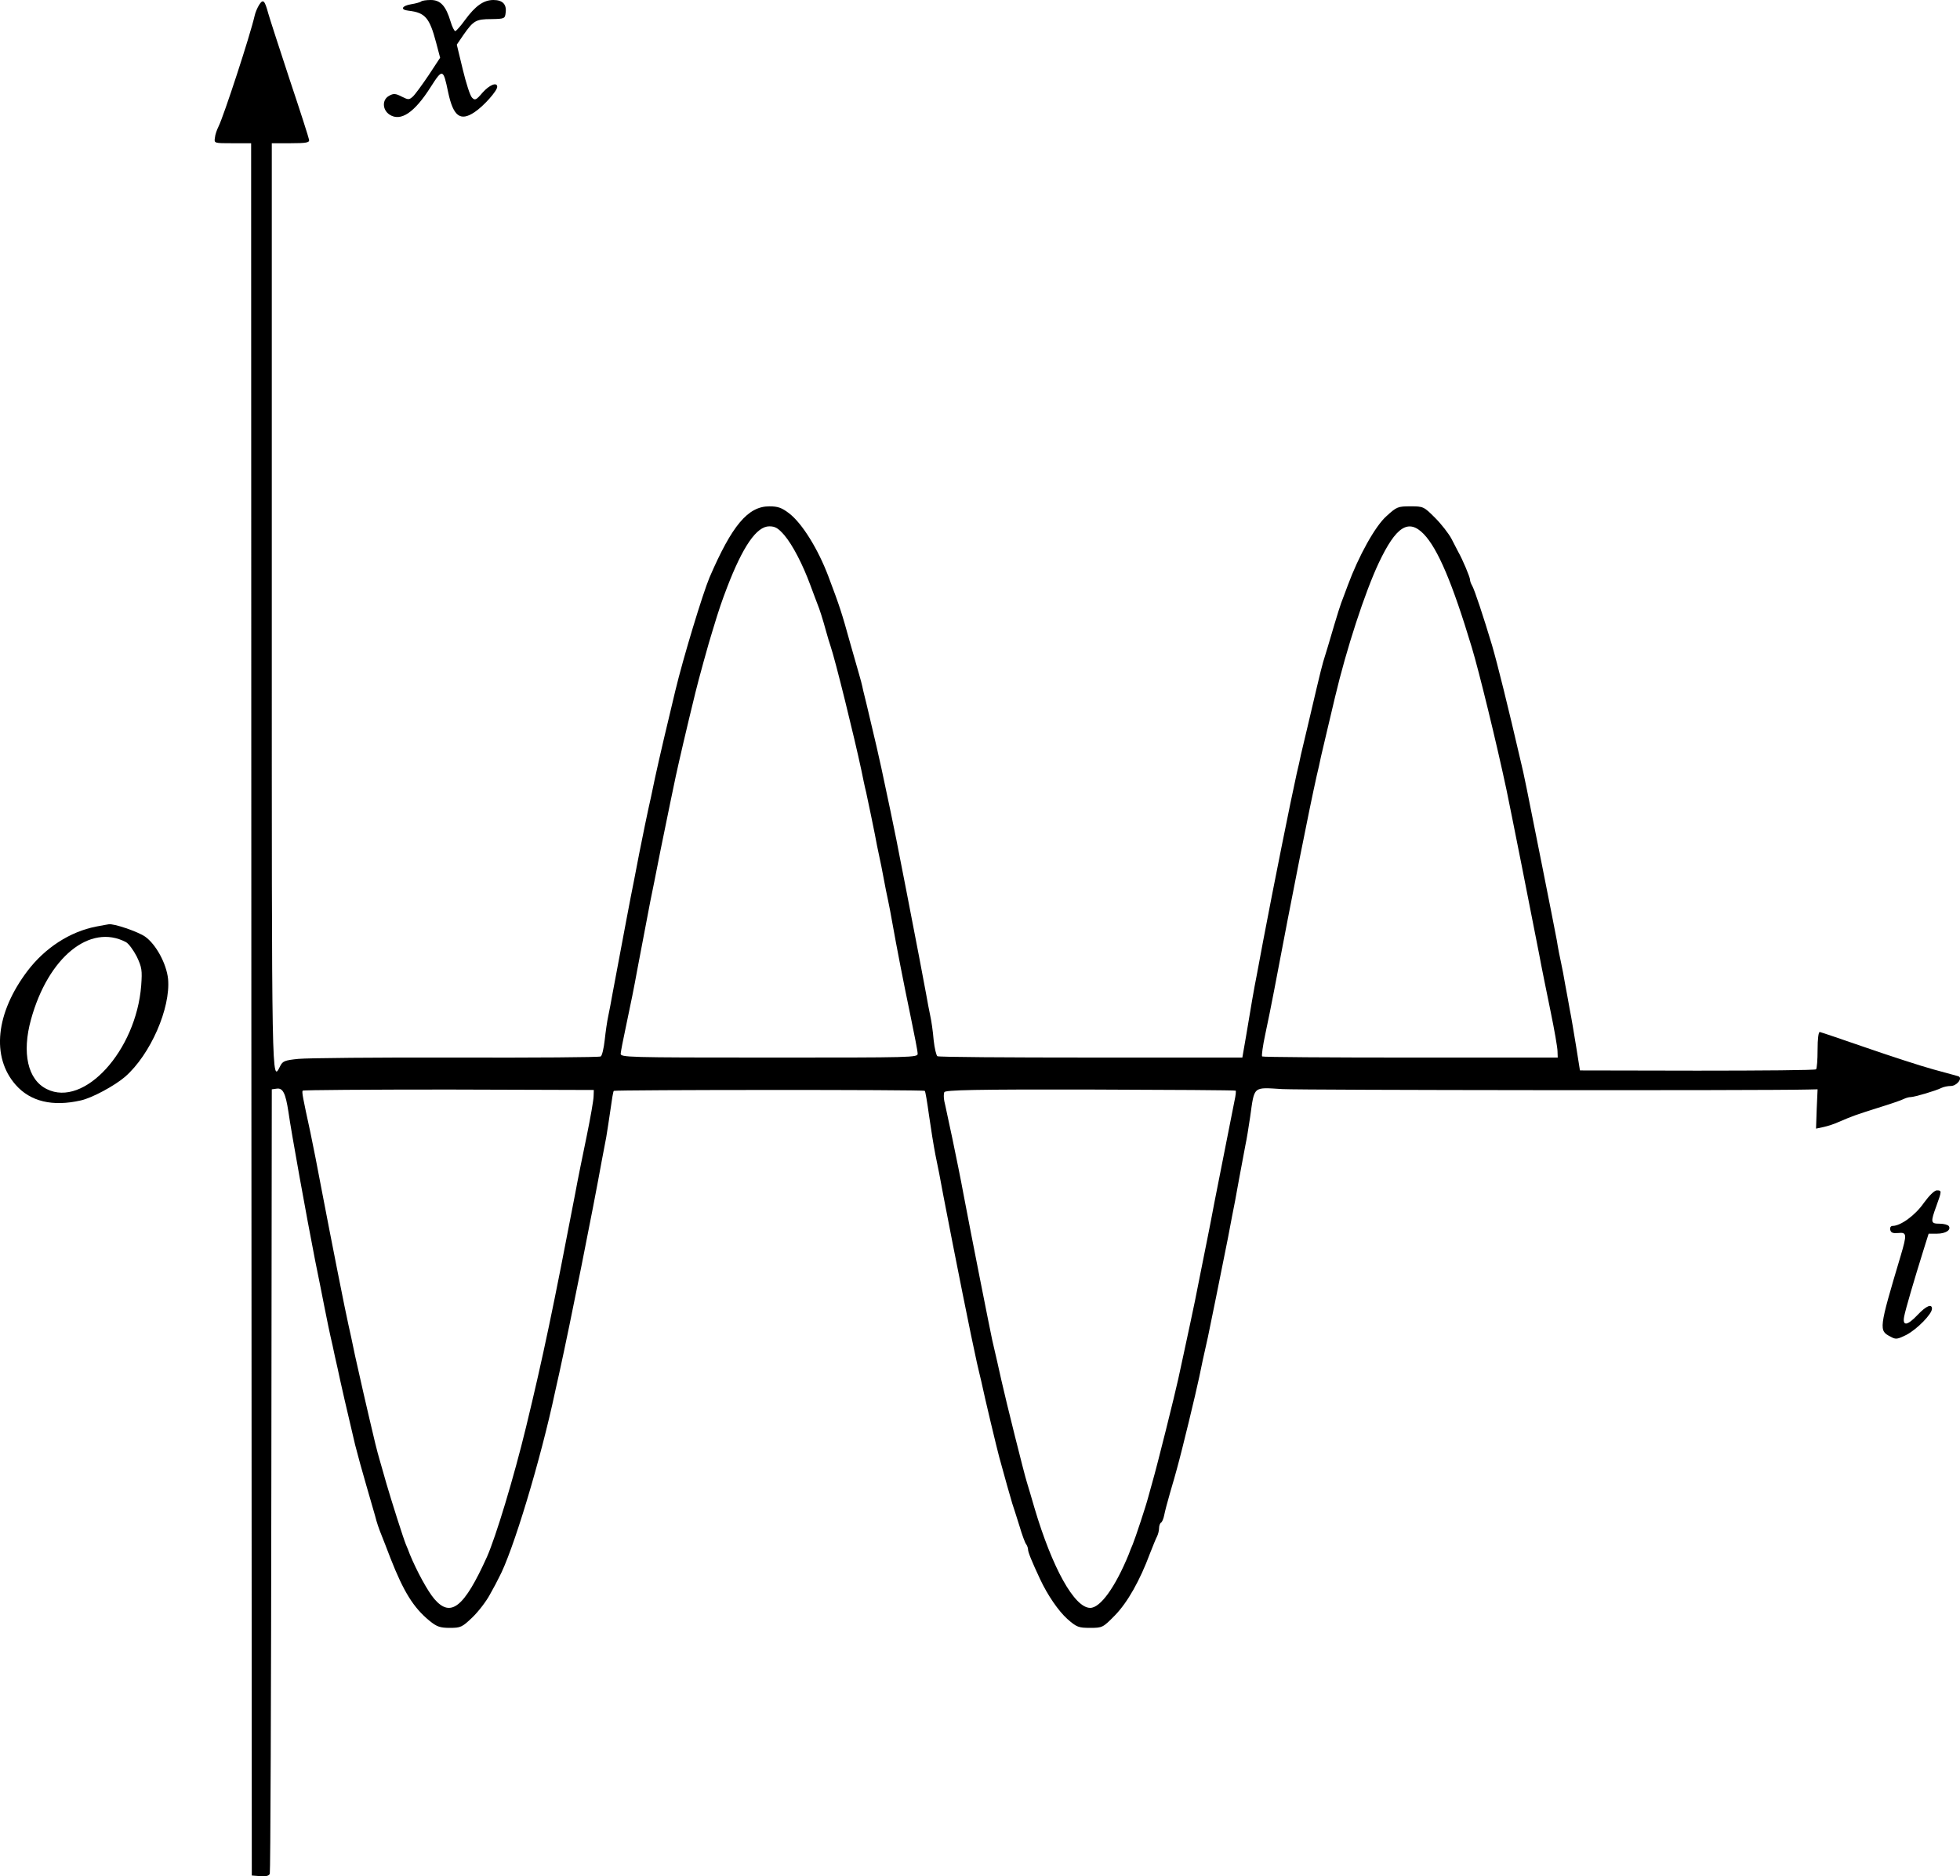 <?xml version="1.0" standalone="no"?>
<!DOCTYPE svg PUBLIC "-//W3C//DTD SVG 20010904//EN"
 "http://www.w3.org/TR/2001/REC-SVG-20010904/DTD/svg10.dtd">
<svg version="1.0" xmlns="http://www.w3.org/2000/svg"
 width="882.496pt" height="844.87pt" viewBox="0 0 882.496 844.87"
 preserveAspectRatio="xMidYMid meet">
<g transform="translate(-126.127,892) scale(0.1,-0.1)"
fill="#000000" stroke="none">
<g>
<path d="M2428 8898 c-8 -13 -17 -34 -20 -48 -20 -88 -139 -452 -163 -500 -7
-14 -15 -36 -16 -50 -4 -25 -4 -25 79 -25 l84 0 1 -3900 2 -3900 38 -3 c25 -2
39 1 43 11 3 8 6 806 7 1773 l2 1759 22 3 c28 4 40 -20 53 -105 12 -87 82
-474 120 -668 17 -82 35 -175 41 -205 13 -66 24 -120 38 -180 5 -25 15 -70 22
-100 12 -58 47 -211 79 -345 11 -44 34 -127 51 -185 17 -58 34 -118 39 -135 8
-32 17 -58 30 -90 4 -11 23 -57 40 -103 59 -150 103 -221 175 -280 33 -27 48
-32 92 -32 48 0 55 3 101 47 28 27 63 73 79 103 17 30 35 64 40 75 63 115 189
533 254 840 6 28 15 66 19 85 49 222 152 738 191 955 6 33 15 80 20 105 4 25
13 81 19 124 6 44 12 82 15 84 5 5 1395 6 1400 0 3 -2 11 -51 19 -109 8 -57
21 -138 29 -179 9 -41 25 -124 36 -185 54 -281 125 -636 151 -752 6 -24 14
-62 20 -85 15 -72 70 -301 80 -338 23 -85 52 -187 59 -210 5 -14 19 -59 32
-100 12 -41 26 -79 31 -84 4 -6 8 -16 8 -23 0 -12 17 -54 54 -133 34 -73 83
-144 123 -180 42 -37 51 -40 102 -40 56 0 58 1 113 57 57 59 112 157 157 278
13 33 27 68 32 77 5 10 9 27 9 37 0 11 4 22 9 25 5 3 11 18 14 33 3 16 15 62
27 103 12 41 26 89 30 105 25 90 85 339 101 415 10 51 18 86 39 180 7 31 61
300 90 445 5 28 14 73 19 100 6 28 20 102 31 165 12 63 25 133 29 155 5 22 14
78 21 125 20 142 11 134 145 126 90 -5 2178 -7 2365 -2 l45 1 -4 -89 -3 -88
33 7 c19 4 50 14 69 23 63 27 74 31 175 63 55 17 108 35 117 40 10 5 24 9 32
9 17 0 115 29 138 41 10 5 29 9 43 9 27 0 56 37 33 44 -7 2 -58 16 -113 31
-55 15 -190 59 -300 97 -110 38 -204 70 -210 71 -6 1 -10 -31 -10 -80 0 -45
-3 -85 -7 -88 -3 -4 -244 -6 -535 -6 l-528 1 -17 107 c-10 60 -22 135 -29 168
-6 33 -15 85 -21 115 -5 30 -13 73 -18 95 -5 22 -14 67 -19 100 -6 33 -36 184
-66 335 -71 357 -83 417 -95 465 -60 259 -106 444 -131 530 -39 130 -79 250
-89 267 -6 10 -10 22 -10 28 0 11 -33 90 -53 125 -6 11 -20 38 -31 60 -12 22
-44 64 -73 93 -51 51 -53 52 -111 52 -57 0 -62 -2 -108 -44 -51 -45 -126 -181
-174 -311 -12 -33 -26 -69 -30 -80 -4 -11 -18 -54 -30 -95 -24 -82 -39 -132
-51 -170 -4 -14 -17 -64 -28 -112 -33 -140 -61 -260 -72 -305 -5 -24 -13 -62
-19 -85 -27 -121 -104 -505 -151 -753 -11 -60 -24 -130 -29 -155 -12 -59 -28
-153 -48 -274 l-17 -98 -682 0 c-375 0 -686 2 -691 6 -5 3 -13 36 -17 73 -3
38 -10 86 -15 108 -5 22 -13 67 -19 100 -14 75 -40 214 -90 470 -22 110 -41
211 -44 225 -6 32 -41 199 -67 320 -11 52 -32 142 -46 200 -13 58 -30 125 -36
150 -5 25 -14 59 -19 75 -5 17 -23 80 -40 140 -38 137 -46 162 -98 300 -47
124 -118 238 -176 283 -34 26 -51 32 -90 32 -96 0 -168 -86 -269 -320 -31 -74
-118 -360 -154 -510 -33 -136 -73 -307 -92 -395 -11 -55 -25 -118 -30 -140 -5
-22 -23 -110 -40 -195 -16 -85 -34 -175 -39 -200 -5 -25 -14 -72 -20 -105 -6
-33 -20 -107 -31 -165 -11 -58 -25 -132 -31 -165 -6 -33 -14 -78 -19 -100 -5
-22 -12 -71 -16 -108 -4 -37 -12 -71 -18 -74 -6 -4 -299 -6 -651 -5 -352 1
-671 -2 -710 -6 -61 -6 -71 -10 -82 -32 -39 -78 -38 -106 -38 2065 l0 2090 85
0 c70 0 85 3 83 15 -1 8 -40 130 -87 270 -46 140 -90 275 -97 300 -16 59 -23
66 -41 38z m2365 -2388 c37 -44 82 -130 117 -225 12 -33 26 -69 30 -80 12 -29
26 -74 40 -125 7 -25 16 -56 21 -70 21 -61 106 -405 139 -560 6 -30 15 -74 21
-97 17 -80 27 -128 39 -188 6 -33 15 -78 20 -100 5 -22 14 -67 20 -100 6 -33
15 -78 20 -100 5 -22 13 -67 19 -100 19 -107 50 -267 82 -420 17 -82 32 -158
32 -169 2 -18 -20 -18 -668 -18 -646 0 -670 1 -669 18 1 11 11 64 23 119 23
108 38 183 51 255 5 25 13 70 19 100 6 30 15 78 20 105 5 28 14 75 20 105 6
30 28 136 47 235 20 99 40 196 44 215 4 19 15 71 24 115 15 69 48 212 88 375
11 47 62 233 79 285 29 96 40 127 64 190 71 185 133 275 190 275 27 0 40 -8
68 -40z m2879 5 c63 -66 128 -218 216 -510 33 -109 111 -429 156 -640 17 -81
116 -579 147 -740 11 -60 35 -177 52 -260 17 -82 31 -163 31 -178 l1 -29 -663
0 c-365 0 -665 2 -668 5 -3 3 3 48 14 99 11 51 29 140 40 198 85 449 158 816
192 968 6 23 14 61 19 85 10 41 41 176 63 267 52 220 135 473 197 605 78 165
134 201 203 130z m-3738 -2531 c0 -16 -14 -96 -31 -179 -17 -82 -41 -199 -52
-260 -98 -511 -144 -732 -221 -1050 -56 -231 -136 -494 -176 -585 -103 -228
-163 -276 -237 -190 -30 35 -79 125 -110 200 -5 14 -13 34 -18 45 -13 32 -64
193 -88 275 -12 41 -25 89 -30 105 -5 17 -14 50 -20 75 -38 159 -72 309 -91
395 -11 55 -25 118 -30 140 -12 51 -79 390 -120 605 -17 91 -40 208 -51 260
-35 161 -39 182 -35 189 2 3 298 5 658 5 l653 -2 -1 -28z m2891 25 c2 -2 0
-22 -5 -44 -37 -186 -73 -368 -91 -460 -11 -60 -25 -130 -30 -155 -5 -25 -20
-101 -34 -170 -13 -69 -34 -170 -46 -225 -12 -55 -25 -116 -29 -135 -4 -19
-15 -69 -24 -111 -15 -69 -94 -387 -117 -466 -5 -18 -13 -48 -18 -65 -10 -39
-58 -184 -70 -213 -5 -11 -13 -31 -18 -45 -60 -146 -127 -240 -173 -240 -71 0
-171 180 -251 450 -12 41 -27 93 -34 115 -12 37 -94 366 -115 460 -10 44 -26
118 -41 180 -9 41 -93 464 -130 660 -11 61 -34 173 -50 250 -17 77 -32 152
-36 167 -3 15 -3 33 0 40 3 10 140 13 656 12 359 -1 654 -3 656 -5z"/>
</g>
<g>
<path d="M3157 8913 c-4 -3 -24 -9 -44 -12 -43 -7 -51 -25 -13 -29 76 -9 95
-31 125 -144 l18 -68 -52 -79 c-29 -43 -61 -87 -71 -96 -17 -15 -20 -15 -50 0
-27 14 -37 15 -56 4 -33 -17 -32 -63 1 -85 50 -33 112 8 186 125 53 83 56 82
78 -24 23 -109 55 -133 119 -90 41 27 102 96 102 114 0 23 -35 9 -66 -26 -29
-34 -34 -36 -47 -23 -9 8 -27 65 -42 127 l-27 112 30 44 c45 64 56 71 125 71
60 1 62 2 65 29 5 38 -14 57 -55 57 -44 0 -81 -26 -128 -90 -20 -28 -40 -50
-44 -50 -4 0 -14 19 -21 43 -21 70 -45 97 -89 97 -21 0 -41 -3 -44 -7z"/>
</g>
<g>
<path d="M1695 4748 c-119 -23 -231 -96 -310 -200 -143 -189 -164 -387 -53
-513 66 -75 166 -99 293 -70 51 11 154 67 200 107 114 100 205 309 193 440 -7
68 -54 156 -104 191 -32 22 -142 60 -164 55 -3 0 -27 -5 -55 -10z m133 -70
c12 -6 34 -36 49 -65 23 -49 25 -61 20 -131 -23 -293 -257 -550 -425 -466 -86
42 -113 163 -71 314 77 279 265 433 427 348z"/>
</g>
<g>
<path d="M9923 3503 c-38 -55 -104 -103 -140 -103 -8 0 -13 -7 -11 -17 3 -14
12 -17 36 -15 39 4 40 -5 11 -103 -99 -332 -99 -336 -45 -364 23 -13 30 -12
72 9 47 25 114 93 114 117 0 24 -26 13 -64 -27 -47 -50 -70 -53 -61 -7 6 31
43 158 88 302 l22 70 37 0 c39 0 65 16 54 34 -4 6 -23 11 -42 11 -40 0 -41 6
-14 80 24 67 25 70 2 70 -11 0 -35 -24 -59 -57z"/>
</g>
</g>
</svg>
